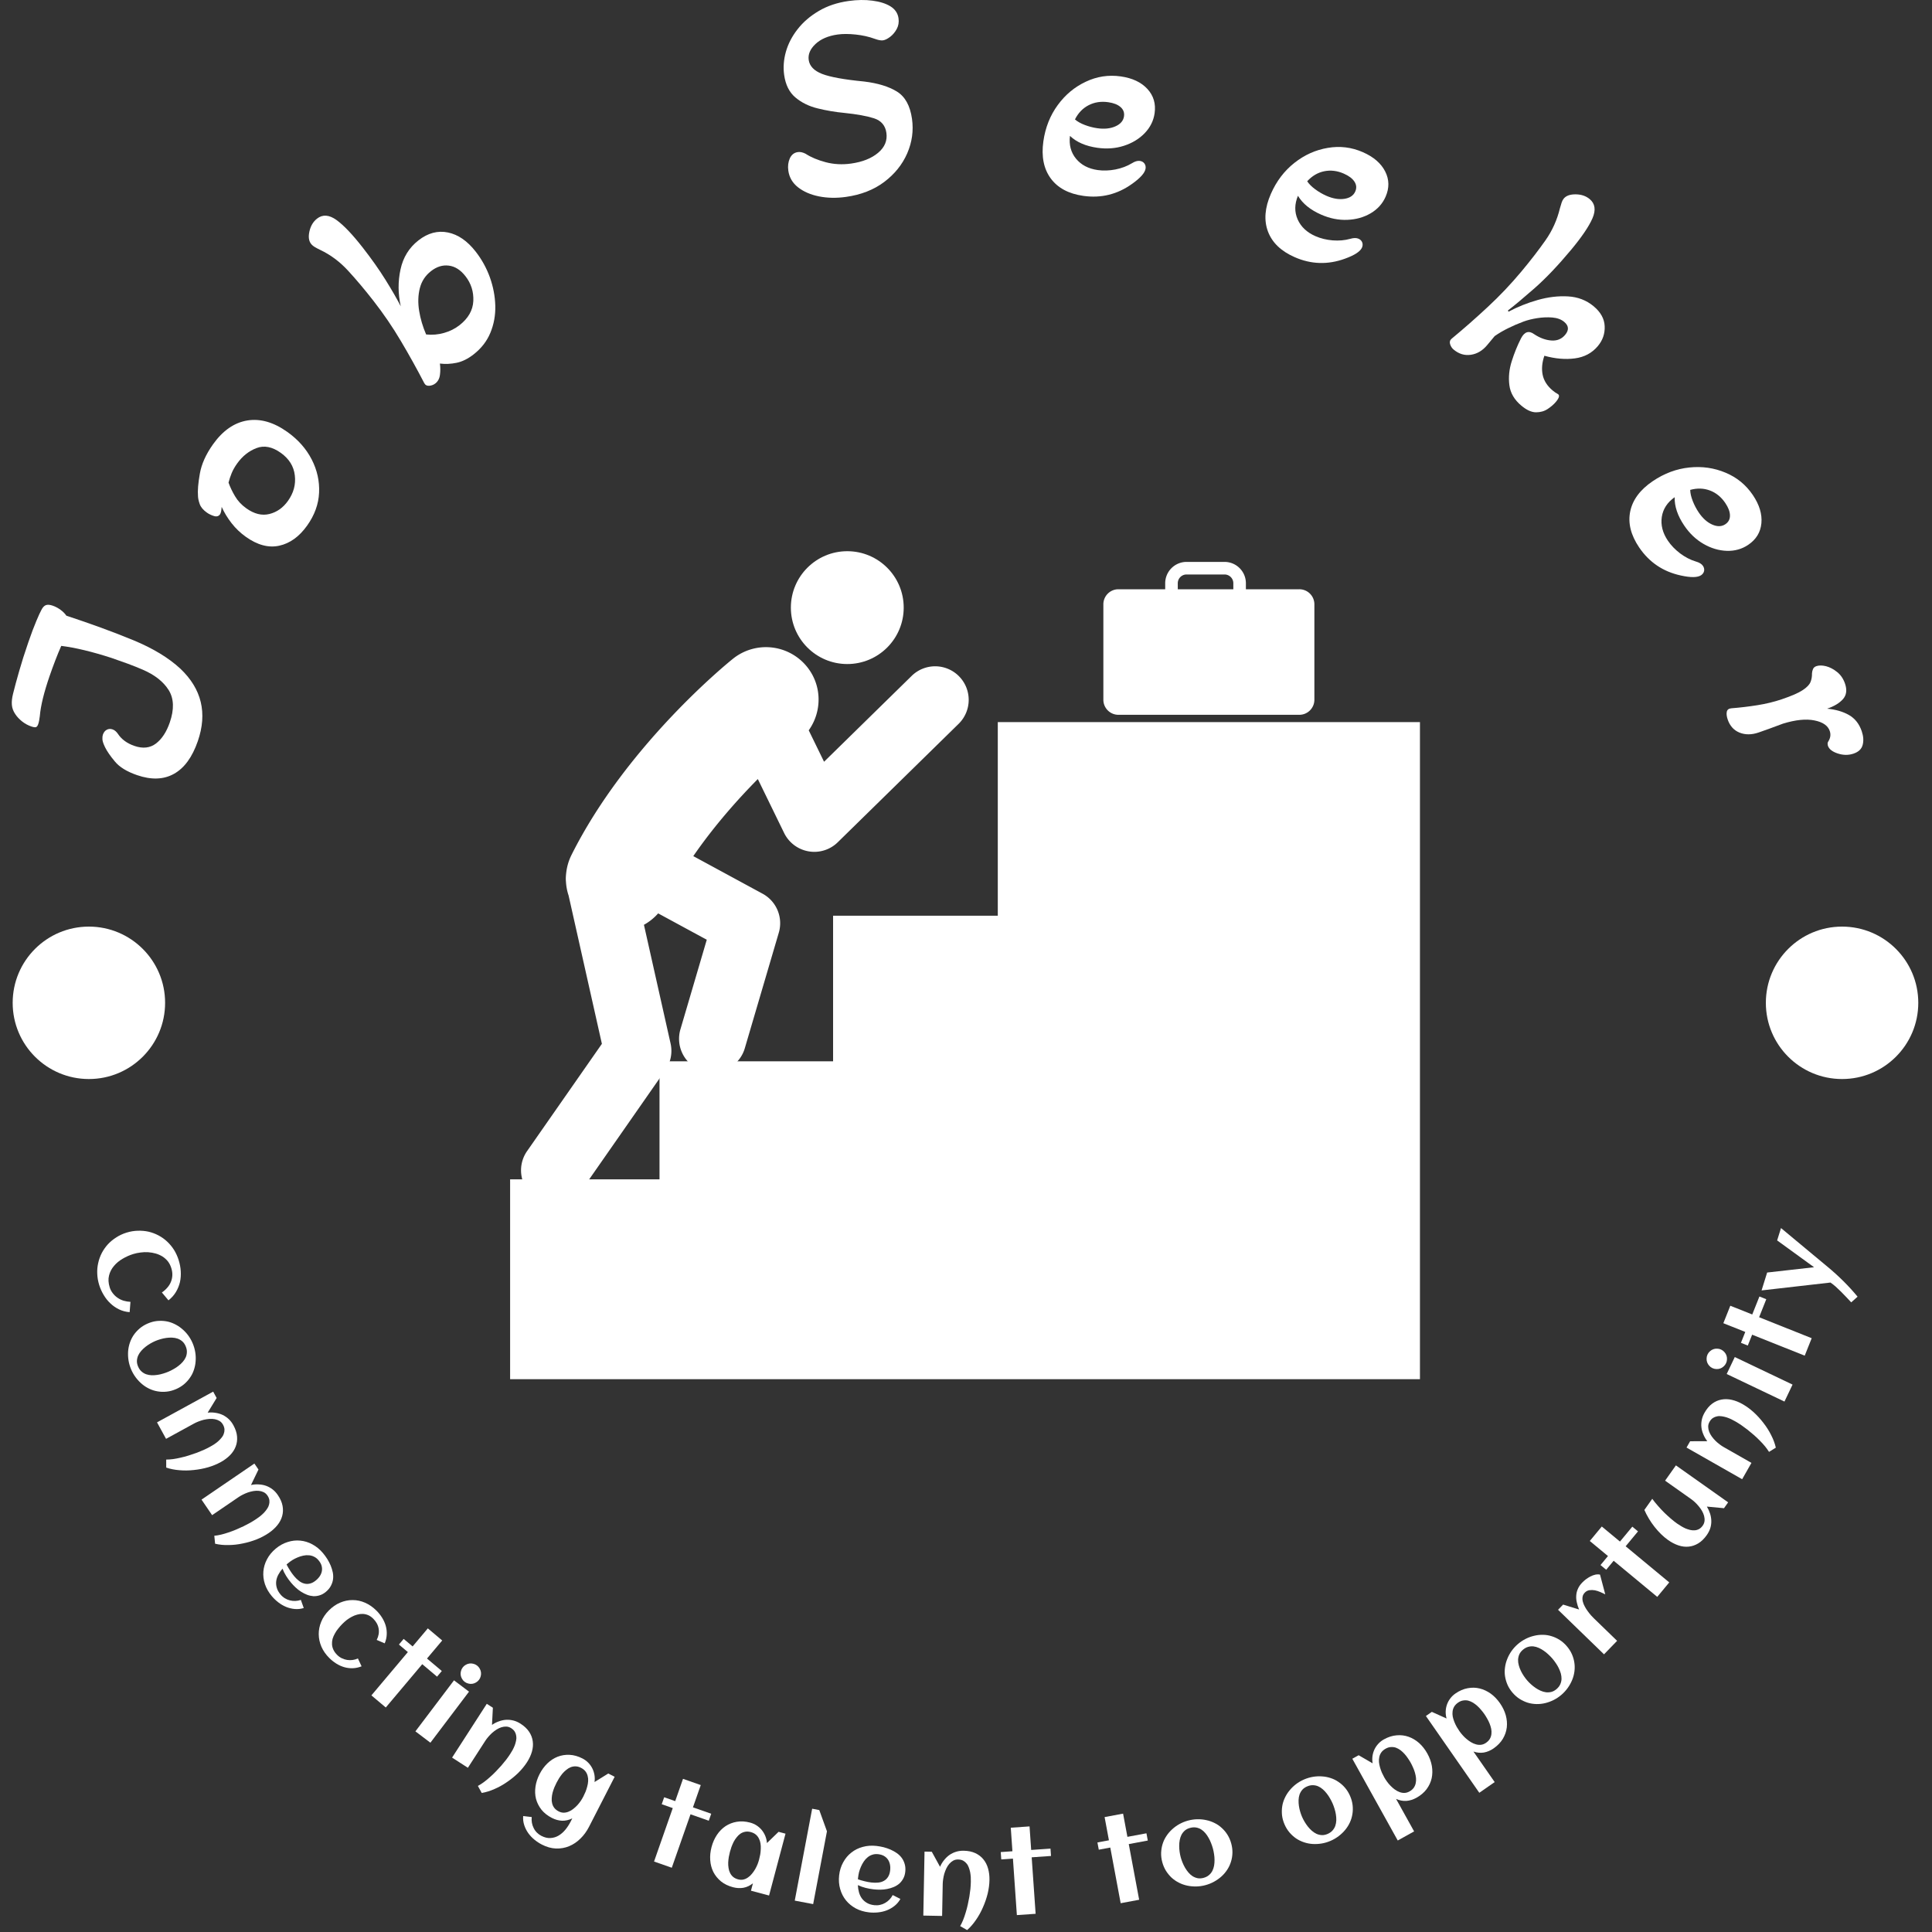 <svg xmlns="http://www.w3.org/2000/svg" version="1.1" xmlns:xlink="http://www.w3.org/1999/xlink" xmlns:svgjs="http://svgjs.dev/svgjs" width="2000" height="2000" viewBox="0 0 2000 2000"><rect x="0" y="0" width="2000" height="2000" fill="#333333" stroke="none"/><g transform="matrix(1,0,0,1,-1,-1)"><svg viewBox="0 0 280 280" data-background-color="#ffffff" preserveAspectRatio="xMidYMid meet" height="2000" width="2000" xmlns="http://www.w3.org/2000/svg" xmlns:xlink="http://www.w3.org/1999/xlink"><g id="tight-bounds" transform="matrix(1,0,0,1,0.14,0.14)"><svg viewBox="0 0 279.72 279.72" height="279.72" width="279.72"><g><svg viewBox="0 0 279.72 279.72" height="279.72" width="279.72"><g><svg viewBox="0 0 279.72 279.72" height="279.72" width="279.72"><g id="textblocktransform"><svg viewBox="0 0 279.72 279.72" height="279.72" width="279.72" id="textblock"><g><svg viewBox="0 0 279.72 279.72" height="279.72" width="279.72"><g transform="matrix(1,0,0,1,73.929,79.835)"><svg viewBox="0 0 131.861 120.051" height="120.051" width="131.861"><g id="icon-0"><svg xmlns="http://www.w3.org/2000/svg" xmlns:xlink="http://www.w3.org/1999/xlink" version="1.1" x="0" y="0" viewBox="9.269 12.559 82.25 74.883" enable-background="new 0 0 100 100" xml:space="preserve" height="120.051" width="131.861" class="icon-jxe-0" data-fill-palette-color="accent" id="jxe-0"><polygon points="73.728,28.041 53.355,28.041 53.355,45.544 38.466,45.544 38.466,58.702 22.775,58.702 22.775,69.374 9.269,69.374   9.269,87.442 91.519,87.442 91.519,28.041 " fill="#ffffff" data-fill-palette-color="accent"></polygon><circle cx="39.75" cy="17.69" r="5.1" fill="#ffffff" data-fill-palette-color="accent"></circle><path d="M49.858 23.905A3.03 3.03 0 0 0 45.57 23.862L37.65 31.623 36.264 28.782C37.468 27.092 37.481 24.753 36.12 23.052A4.767 4.767 0 0 0 29.421 22.308C29.031 22.62 19.808 30.068 14.81 40.064A4.8 4.8 0 0 0 14.344 41.637C14.337 41.675 14.337 41.712 14.33 41.75 14.323 41.82 14.316 41.891 14.313 41.96 14.299 42.132 14.301 42.305 14.318 42.48 14.344 42.903 14.422 43.32 14.557 43.72L17.566 57.123 10.8 66.825A3.035 3.035 0 0 0 13.285 71.593C14.243 71.593 15.185 71.14 15.775 70.295L23.304 59.496A3.03 3.03 0 0 0 23.776 57.098L21.367 46.363A4.8 4.8 0 0 0 22.652 45.33L27.047 47.714 24.682 55.758A3.033 3.033 0 1 0 30.5 57.471L33.559 47.075A3.034 3.034 0 0 0 32.096 43.554L25.828 40.154C27.732 37.393 29.881 34.988 31.662 33.187L34.041 38.065A3.04 3.04 0 0 0 36.768 39.768C37.555 39.768 38.319 39.461 38.889 38.901L49.813 28.197A3.034 3.034 0 0 0 49.858 23.905" fill="#ffffff" data-fill-palette-color="accent"></path><path d="M80.614 16.03H75.784V15.487C75.784 14.423 74.919 13.557 73.854 13.557H70.42A1.933 1.933 0 0 0 68.489 15.487V16.03H64.26C63.508 16.03 62.899 16.64 62.899 17.392V26.017C62.899 26.769 63.508 27.379 64.26 27.379H80.614C81.366 27.379 81.975 26.769 81.975 26.017V17.392A1.36 1.36 0 0 0 80.614 16.03M69.626 15.487C69.626 15.049 69.982 14.694 70.42 14.694H73.855C74.293 14.694 74.648 15.05 74.648 15.487V16.03H69.627z" fill="#ffffff" data-fill-palette-color="accent"></path></svg></g></svg></g><g id="text-0"><path d="M28.669 107.412v0c-0.804 2.328-1.958 3.908-3.462 4.741-1.498 0.835-3.281 0.896-5.348 0.183v0c-1.476-0.509-2.544-1.167-3.206-1.972-0.67-0.801-1.145-1.488-1.424-2.061v0c-0.246-0.505-0.375-0.894-0.386-1.169-0.012-0.275 0.01-0.491 0.064-0.651v0c0.121-0.35 0.311-0.59 0.569-0.721 0.255-0.14 0.532-0.158 0.831-0.055v0c0.184 0.064 0.338 0.156 0.46 0.276 0.124 0.114 0.226 0.231 0.306 0.351v0c0.532 0.81 1.332 1.399 2.4 1.768v0c1.234 0.426 2.282 0.307 3.144-0.355 0.854-0.659 1.517-1.672 1.989-3.04v0c0.657-1.902 0.605-3.464-0.154-4.687-0.766-1.225-2.022-2.214-3.769-2.967v0c-0.625-0.273-1.35-0.562-2.177-0.869-0.822-0.298-1.609-0.577-2.36-0.836v0c-2.831-0.913-5.254-1.494-7.268-1.741v0c-0.288 0.648-0.578 1.356-0.872 2.123-0.296 0.773-0.563 1.507-0.802 2.2v0c-0.832 2.41-1.309 4.36-1.432 5.848v0c-0.056 0.493-0.135 0.886-0.236 1.178v0c-0.075 0.216-0.172 0.354-0.291 0.412-0.128 0.062-0.367 0.033-0.718-0.087v0c-0.483-0.167-0.923-0.408-1.32-0.723-0.403-0.317-0.733-0.67-0.99-1.057v0c-0.297-0.437-0.463-0.886-0.497-1.346-0.04-0.462 0.017-0.998 0.171-1.607v0c0.231-0.938 0.526-2.029 0.884-3.272 0.349-1.239 0.793-2.637 1.331-4.195v0c0.444-1.285 0.83-2.312 1.159-3.081 0.325-0.777 0.572-1.315 0.739-1.613v0c0.18-0.358 0.39-0.584 0.63-0.68 0.248-0.099 0.585-0.076 1.011 0.072v0c0.375 0.13 0.746 0.325 1.11 0.586 0.359 0.259 0.647 0.547 0.866 0.865v0c3.611 1.19 6.84 2.372 9.687 3.547 2.847 1.175 5.123 2.552 6.828 4.13v0c3.094 2.933 3.939 6.435 2.533 10.505z" fill="#ffffff" data-fill-palette-color="primary"></path><path d="M44.502 76.185v0c-1.137 1.594-2.481 2.561-4.03 2.902-1.549 0.341-3.167-0.091-4.854-1.295v0c-0.783-0.559-1.466-1.212-2.049-1.959-0.583-0.747-1.065-1.537-1.446-2.37v0c-0.03 0.54-0.11 0.901-0.238 1.081v0c-0.199 0.279-0.492 0.36-0.879 0.241-0.386-0.119-0.73-0.286-1.032-0.5v0c-0.531-0.379-0.875-0.79-1.03-1.232-0.156-0.442-0.239-0.824-0.249-1.145v0c-0.068-0.784 0.02-1.87 0.266-3.257 0.244-1.396 0.884-2.82 1.92-4.271v0c1.415-1.982 3.069-3.129 4.961-3.441 1.888-0.306 3.826 0.251 5.814 1.67v0c1.544 1.102 2.716 2.426 3.514 3.972 0.793 1.541 1.15 3.148 1.073 4.82-0.074 1.667-0.654 3.261-1.741 4.784zM41.732 72.596v0c0.825-1.156 1.156-2.39 0.995-3.704-0.152-1.316-0.828-2.401-2.027-3.258v0c-1.249-0.891-2.428-1.121-3.538-0.69-1.106 0.426-2.038 1.17-2.796 2.233v0c-0.348 0.487-0.614 0.959-0.799 1.414-0.188 0.461-0.337 0.912-0.446 1.355v0c0.235 0.655 0.55 1.314 0.945 1.977 0.391 0.668 0.935 1.25 1.63 1.746v0c1.15 0.821 2.269 1.095 3.357 0.821 1.079-0.272 1.972-0.903 2.679-1.894z" fill="#ffffff" data-fill-palette-color="primary"></path><path d="M68.642 51.358v0c-0.828 0.646-1.649 1.052-2.466 1.22-0.822 0.172-1.629 0.209-2.422 0.111v0c0.075 0.556 0.078 1.1 0.007 1.633-0.066 0.538-0.291 0.956-0.673 1.254v0c-0.244 0.19-0.533 0.301-0.868 0.332-0.335 0.031-0.578-0.095-0.73-0.378v0c-1.061-2.048-2.188-4.079-3.383-6.091-1.193-2.022-2.531-3.982-4.013-5.881v0c-1.238-1.586-2.452-3.028-3.644-4.325-1.192-1.298-2.533-2.3-4.022-3.006v0c-0.285-0.136-0.546-0.274-0.783-0.413-0.237-0.139-0.426-0.299-0.567-0.48v0c-0.331-0.424-0.407-1.031-0.228-1.818 0.179-0.788 0.547-1.399 1.103-1.835v0c0.806-0.629 1.74-0.564 2.802 0.195 1.052 0.758 2.328 2.097 3.826 4.017v0c1.275 1.634 2.368 3.183 3.281 4.648 0.912 1.464 1.653 2.747 2.221 3.848v0c-0.405-1.809-0.418-3.587-0.039-5.334 0.374-1.751 1.243-3.159 2.606-4.223v0c1.363-1.064 2.786-1.444 4.269-1.141 1.473 0.302 2.812 1.224 4.016 2.768v0c0.89 1.14 1.579 2.39 2.068 3.75 0.484 1.364 0.743 2.736 0.779 4.115 0.032 1.375-0.205 2.674-0.71 3.896-0.5 1.218-1.31 2.264-2.43 3.138zM66.589 47.135v0c1.273-0.993 1.942-2.164 2.008-3.513 0.06-1.344-0.319-2.542-1.138-3.592v0c-0.712-0.912-1.516-1.424-2.414-1.534-0.892-0.115-1.752 0.151-2.579 0.796v0c-0.828 0.646-1.368 1.473-1.622 2.482-0.254 1.009-0.288 2.098-0.101 3.266 0.188 1.159 0.526 2.304 1.014 3.433v0c0.899 0.092 1.767 0.017 2.602-0.225 0.839-0.237 1.583-0.608 2.23-1.113z" fill="#ffffff" data-fill-palette-color="primary"></path><path d="M122.596 28.538v0c-1.379 0.193-2.681 0.167-3.903-0.076-1.216-0.244-2.229-0.684-3.038-1.318-0.801-0.629-1.271-1.436-1.408-2.422v0c-0.09-0.646-0.017-1.238 0.221-1.774 0.245-0.53 0.634-0.833 1.167-0.907v0c0.333-0.047 0.701 0.031 1.103 0.233v0c0.785 0.515 1.767 0.928 2.945 1.24 1.17 0.305 2.389 0.369 3.655 0.192v0c1.653-0.231 2.959-0.75 3.92-1.556 0.961-0.807 1.363-1.77 1.206-2.89v0c-0.149-1.066-0.747-1.771-1.793-2.113-1.052-0.335-2.478-0.595-4.277-0.779v0c-1.336-0.126-2.633-0.345-3.893-0.658-1.259-0.306-2.335-0.836-3.228-1.587-0.885-0.746-1.428-1.835-1.628-3.268v0c-0.153-1.093-0.068-2.212 0.254-3.358 0.328-1.153 0.893-2.241 1.694-3.263 0.801-1.029 1.822-1.909 3.066-2.64 1.242-0.737 2.69-1.222 4.342-1.452v0c1.239-0.173 2.389-0.188 3.449-0.044 1.065 0.137 1.936 0.412 2.612 0.828 0.67 0.423 1.057 1 1.159 1.733v0c0.078 0.56-0.007 1.071-0.254 1.534-0.248 0.463-0.565 0.843-0.952 1.141-0.393 0.299-0.743 0.471-1.049 0.514v0c-0.28 0.039-0.677-0.034-1.192-0.221v0c-0.845-0.31-1.767-0.517-2.767-0.622-1-0.105-1.866-0.106-2.6-0.004v0c-1.373 0.192-2.447 0.651-3.221 1.378-0.768 0.726-1.096 1.495-0.982 2.307v0c0.125 0.893 0.769 1.567 1.933 2.023 1.164 0.456 3.196 0.824 6.096 1.105v0c1.983 0.239 3.569 0.724 4.758 1.455 1.19 0.737 1.918 2.059 2.185 3.965v0c0.239 1.713 0.007 3.379-0.698 4.999-0.705 1.614-1.814 2.991-3.325 4.133-1.518 1.143-3.37 1.867-5.557 2.172z" fill="#ffffff" data-fill-palette-color="primary"></path><path d="M157.004 28.387v0c-2.132-0.302-3.708-1.147-4.727-2.535-1.019-1.395-1.373-3.185-1.064-5.37v0c0.282-1.992 0.976-3.742 2.08-5.251 1.096-1.503 2.453-2.632 4.068-3.388 1.61-0.764 3.298-1.021 5.063-0.771v0c1.685 0.239 2.975 0.846 3.87 1.823 0.889 0.969 1.236 2.139 1.042 3.511v0c-0.155 1.093-0.635 2.057-1.44 2.895-0.804 0.831-1.808 1.439-3.011 1.826-1.197 0.388-2.481 0.484-3.854 0.29v0c-1.685-0.239-3.007-0.814-3.965-1.724v0c-0.157 1.296 0.136 2.398 0.877 3.304 0.748 0.908 1.795 1.457 3.141 1.648v0c0.813 0.115 1.67 0.087 2.57-0.084 0.895-0.179 1.688-0.478 2.38-0.896v0c0.44-0.277 0.827-0.392 1.16-0.345v0c0.286 0.041 0.507 0.164 0.661 0.369 0.153 0.212 0.21 0.458 0.171 0.738v0c-0.087 0.613-0.735 1.35-1.945 2.211v0c-2.134 1.532-4.493 2.115-7.077 1.749zM159.045 18.585v0c1.006 0.143 1.875 0.052 2.608-0.273 0.74-0.33 1.155-0.815 1.246-1.454v0c0.076-0.54-0.091-0.988-0.503-1.345-0.405-0.356-1-0.59-1.786-0.702v0c-1.039-0.147-1.984-0.003-2.834 0.434-0.85 0.437-1.512 1.124-1.985 2.063v0c0.357 0.309 0.832 0.577 1.426 0.804 0.6 0.228 1.209 0.385 1.828 0.473z" fill="#ffffff" data-fill-palette-color="primary"></path><path d="M187.632 37.268v0c-1.972-0.865-3.261-2.104-3.869-3.715-0.605-1.618-0.465-3.437 0.422-5.458v0c0.808-1.842 1.948-3.341 3.417-4.496 1.461-1.152 3.071-1.874 4.831-2.167 1.756-0.302 3.451-0.095 5.084 0.622v0c1.559 0.684 2.637 1.617 3.236 2.798 0.595 1.172 0.614 2.393 0.057 3.662v0c-0.443 1.01-1.166 1.81-2.167 2.4-0.998 0.583-2.129 0.899-3.391 0.947-1.257 0.051-2.52-0.202-3.789-0.759v0c-1.559-0.684-2.677-1.594-3.355-2.729v0c-0.5 1.206-0.515 2.346-0.045 3.419 0.476 1.076 1.336 1.887 2.58 2.433v0c0.752 0.33 1.584 0.534 2.498 0.612 0.91 0.069 1.755-0.005 2.533-0.222v0c0.499-0.149 0.902-0.155 1.211-0.02v0c0.265 0.116 0.444 0.294 0.537 0.533 0.091 0.246 0.079 0.498-0.034 0.757v0c-0.249 0.567-1.072 1.102-2.469 1.606v0c-2.468 0.901-4.897 0.827-7.287-0.223zM192.239 28.379v0c0.93 0.408 1.792 0.555 2.584 0.439 0.801-0.119 1.332-0.474 1.592-1.065v0c0.219-0.499 0.179-0.976-0.121-1.431-0.294-0.452-0.804-0.838-1.532-1.157v0c-0.961-0.422-1.91-0.537-2.846-0.345-0.936 0.192-1.759 0.676-2.467 1.452v0c0.261 0.394 0.646 0.78 1.156 1.158 0.516 0.381 1.061 0.697 1.634 0.949z" fill="#ffffff" data-fill-palette-color="primary"></path><path d="M210.67 50.664v0c-0.238-0.198-0.407-0.457-0.508-0.777-0.101-0.32-0.029-0.585 0.215-0.794v0c1.777-1.471 3.527-3.008 5.248-4.612 1.731-1.605 3.359-3.323 4.885-5.153v0c1.339-1.608 2.5-3.111 3.48-4.509 0.981-1.398 1.677-2.943 2.087-4.633v0c0.09-0.328 0.174-0.608 0.253-0.84 0.075-0.227 0.177-0.417 0.306-0.572v0c0.345-0.414 0.921-0.616 1.729-0.609 0.808 0.008 1.484 0.238 2.026 0.69v0c0.786 0.655 0.92 1.581 0.404 2.78-0.518 1.189-1.556 2.719-3.115 4.59v0c-1.869 2.243-3.629 4.092-5.278 5.546-1.65 1.445-2.936 2.52-3.856 3.225v0l0.074 0.18c1.326-0.708 2.739-1.274 4.238-1.698 1.504-0.428 2.967-0.602 4.388-0.521 1.431 0.08 2.668 0.555 3.713 1.425v0c1.024 0.853 1.558 1.815 1.603 2.886 0.05 1.075-0.278 2.037-0.985 2.884v0c-0.836 1.003-1.94 1.598-3.313 1.785-1.373 0.187-2.854 0.061-4.441-0.377v0c-0.337 0.972-0.421 1.887-0.252 2.746 0.174 0.863 0.662 1.629 1.463 2.296v0c0.264 0.22 0.501 0.382 0.711 0.487v0c0.335 0.165 0.249 0.553-0.26 1.163v0c-0.289 0.346-0.68 0.685-1.176 1.017-0.491 0.327-1.059 0.488-1.704 0.485-0.645-0.003-1.348-0.322-2.108-0.955v0c-1.024-0.853-1.606-1.846-1.747-2.979-0.147-1.138-0.032-2.295 0.343-3.471 0.375-1.185 0.826-2.294 1.353-3.327v0c0.501-0.949 1.131-1.147 1.888-0.594v0c0.829 0.55 1.659 0.857 2.491 0.92 0.832 0.063 1.502-0.211 2.011-0.821v0c0.577-0.693 0.53-1.319-0.143-1.879v0c-0.434-0.362-1.008-0.572-1.72-0.632-0.707-0.055-1.433-0.025-2.177 0.091-0.744 0.116-1.408 0.281-1.99 0.496v0c-0.799 0.297-1.544 0.618-2.234 0.963-0.695 0.34-1.346 0.722-1.953 1.145v0l-1.085 1.303c-0.672 0.806-1.461 1.275-2.366 1.405-0.9 0.134-1.733-0.117-2.498-0.755z" fill="#ffffff" data-fill-palette-color="primary"></path><path d="M237.551 79.326v0c-1.205-1.784-1.634-3.52-1.288-5.207 0.352-1.691 1.442-3.154 3.271-4.389v0c1.667-1.126 3.431-1.785 5.29-1.977 1.85-0.194 3.597 0.055 5.242 0.747 1.646 0.683 2.968 1.763 3.966 3.24v0c0.953 1.411 1.367 2.775 1.242 4.093-0.123 1.309-0.759 2.351-1.907 3.127v0c-0.914 0.618-1.952 0.908-3.113 0.873-1.155-0.04-2.28-0.376-3.374-1.01-1.09-0.628-2.023-1.516-2.798-2.665v0c-0.953-1.411-1.412-2.777-1.379-4.098v0c-1.067 0.753-1.688 1.708-1.864 2.866-0.172 1.164 0.122 2.309 0.882 3.435v0c0.459 0.68 1.055 1.297 1.786 1.851 0.733 0.544 1.486 0.933 2.26 1.165v0c0.501 0.141 0.846 0.35 1.034 0.629v0c0.162 0.24 0.218 0.486 0.17 0.738-0.054 0.256-0.199 0.463-0.433 0.621v0c-0.513 0.346-1.495 0.36-2.945 0.04v0c-2.567-0.556-4.582-1.915-6.042-4.079zM246.193 74.27v0c0.569 0.842 1.219 1.426 1.95 1.752 0.741 0.328 1.379 0.311 1.914-0.051v0c0.452-0.305 0.672-0.73 0.662-1.275-0.007-0.539-0.233-1.138-0.677-1.796v0c-0.587-0.87-1.328-1.474-2.222-1.812-0.894-0.338-1.848-0.368-2.862-0.089v0c0.01 0.472 0.13 1.004 0.36 1.596 0.233 0.598 0.525 1.156 0.875 1.675z" fill="#ffffff" data-fill-palette-color="primary"></path><path d="M250.388 104.269v0c-0.147-0.433-0.19-0.802-0.13-1.107 0.06-0.305 0.279-0.475 0.658-0.511v0c1.253-0.098 2.509-0.247 3.77-0.447 1.267-0.202 2.452-0.49 3.554-0.864v0c1.421-0.482 2.429-0.923 3.025-1.324 0.598-0.395 0.974-0.785 1.127-1.171 0.156-0.38 0.228-0.805 0.217-1.278v0c0.018-0.219 0.069-0.425 0.153-0.616 0.084-0.192 0.247-0.329 0.49-0.411v0c0.376-0.127 0.843-0.122 1.401 0.015 0.554 0.146 1.091 0.43 1.61 0.85 0.519 0.421 0.898 0.982 1.135 1.683v0c0.309 0.911 0.21 1.655-0.298 2.232-0.508 0.577-1.274 1.04-2.301 1.388v0c1.239 0.113 2.295 0.419 3.168 0.918 0.873 0.5 1.491 1.285 1.854 2.356v0c0.246 0.726 0.289 1.387 0.128 1.981-0.154 0.592-0.595 1.012-1.322 1.258v0c-0.726 0.246-1.485 0.241-2.275-0.017-0.791-0.258-1.268-0.629-1.433-1.113v0c-0.026-0.076-0.041-0.174-0.046-0.293-0.011-0.117 0.023-0.235 0.104-0.355v0c0.31-0.489 0.379-0.988 0.206-1.498v0c-0.266-0.784-1.008-1.296-2.226-1.537-1.22-0.247-2.738-0.091-4.552 0.467v0c-0.667 0.254-1.345 0.506-2.036 0.754-0.697 0.25-1.204 0.43-1.523 0.538v0c-0.994 0.337-1.906 0.341-2.735 0.011-0.832-0.336-1.406-0.973-1.723-1.909z" fill="#ffffff" data-fill-palette-color="primary"></path><path d="M1.837 145.336c0-6.1 4.945-11.046 11.045-11.046 6.1 0 11.046 4.945 11.046 11.046 0 6.1-4.945 11.046-11.046 11.045-6.1 0-11.046-4.945-11.045-11.045z" fill="#ffffff" data-fill-palette-color="primary"></path><path d="M255.921 145.336c0-6.1 4.945-11.046 11.045-11.046 6.1 0 11.046 4.945 11.046 11.046 0 6.1-4.945 11.046-11.046 11.045-6.1 0-11.046-4.945-11.045-11.045z" fill="#ffffff" data-fill-palette-color="primary"></path></g><g id="text-1"><path d="M24.417 188.455v0l-0.956-1.14c0.302-0.206 0.565-0.439 0.787-0.699 0.225-0.253 0.396-0.528 0.515-0.825 0.125-0.3 0.196-0.617 0.212-0.954 0.016-0.336-0.032-0.684-0.144-1.043v0c-0.12-0.386-0.29-0.72-0.512-1.004-0.226-0.275-0.488-0.507-0.787-0.696-0.296-0.183-0.622-0.325-0.977-0.426-0.347-0.097-0.704-0.158-1.072-0.186-0.374-0.025-0.747-0.011-1.118 0.041-0.373 0.045-0.727 0.12-1.061 0.223v0c-0.54 0.167-1.056 0.398-1.55 0.692-0.489 0.286-0.903 0.632-1.242 1.04-0.347 0.403-0.584 0.865-0.712 1.383-0.128 0.519-0.096 1.087 0.095 1.704v0c0.102 0.328 0.255 0.618 0.461 0.872 0.201 0.262 0.435 0.482 0.701 0.659 0.26 0.18 0.55 0.319 0.869 0.417 0.317 0.092 0.644 0.145 0.98 0.161v0l-0.118 1.495c-0.548-0.041-1.058-0.175-1.53-0.402-0.472-0.227-0.894-0.519-1.265-0.876-0.378-0.355-0.701-0.762-0.97-1.221-0.276-0.457-0.491-0.936-0.647-1.437v0c-0.167-0.54-0.261-1.081-0.282-1.624-0.025-0.535 0.021-1.056 0.138-1.565 0.111-0.506 0.285-0.99 0.523-1.451 0.239-0.455 0.532-0.873 0.878-1.255 0.348-0.376 0.752-0.709 1.212-1 0.451-0.295 0.95-0.527 1.496-0.696v0c0.54-0.167 1.082-0.258 1.627-0.272 0.537-0.019 1.058 0.028 1.565 0.138 0.502 0.119 0.98 0.298 1.435 0.538 0.463 0.244 0.883 0.543 1.261 0.898 0.378 0.355 0.711 0.759 0.999 1.212 0.284 0.461 0.51 0.962 0.677 1.501v0c0.163 0.527 0.261 1.057 0.292 1.59 0.033 0.539-0.005 1.062-0.116 1.568-0.119 0.502-0.315 0.982-0.589 1.44-0.269 0.45-0.628 0.85-1.075 1.2z" fill="#ffffff" data-fill-palette-color="secondary"></path><path d="M25.499 201.326v0c-0.445 0.191-0.888 0.31-1.328 0.359-0.44 0.049-0.869 0.039-1.287-0.031-0.415-0.064-0.819-0.187-1.212-0.37-0.393-0.183-0.755-0.413-1.085-0.689-0.33-0.276-0.631-0.594-0.902-0.953-0.271-0.36-0.497-0.75-0.676-1.17v0c-0.18-0.421-0.307-0.853-0.38-1.298-0.07-0.438-0.091-0.872-0.063-1.301 0.029-0.429 0.112-0.849 0.251-1.261 0.139-0.411 0.327-0.791 0.565-1.142 0.24-0.344 0.532-0.663 0.876-0.956 0.339-0.284 0.729-0.52 1.167-0.708v0c0.439-0.188 0.879-0.307 1.319-0.356 0.443-0.043 0.872-0.033 1.287 0.031 0.424 0.067 0.829 0.194 1.216 0.38 0.393 0.183 0.755 0.413 1.085 0.688 0.336 0.273 0.639 0.587 0.908 0.94 0.271 0.36 0.497 0.75 0.676 1.171v0c0.18 0.421 0.307 0.853 0.38 1.297 0.073 0.444 0.092 0.883 0.057 1.315-0.029 0.429-0.112 0.849-0.251 1.26-0.133 0.408-0.322 0.786-0.569 1.133-0.238 0.351-0.526 0.668-0.866 0.952-0.339 0.284-0.729 0.52-1.168 0.709zM24.415 198.793v0c0.235-0.101 0.479-0.223 0.732-0.368 0.249-0.136 0.486-0.292 0.711-0.469 0.227-0.17 0.434-0.362 0.621-0.574 0.187-0.212 0.333-0.435 0.438-0.67 0.104-0.235 0.16-0.489 0.168-0.763 0.01-0.268-0.05-0.553-0.18-0.856v0c-0.122-0.285-0.283-0.516-0.484-0.694-0.207-0.175-0.435-0.308-0.686-0.398-0.248-0.084-0.514-0.131-0.796-0.142-0.283-0.011-0.565 0.004-0.848 0.045-0.283 0.04-0.561 0.101-0.834 0.181-0.273 0.08-0.521 0.168-0.744 0.263v0c-0.229 0.098-0.467 0.218-0.713 0.36-0.24 0.139-0.476 0.299-0.706 0.478-0.225 0.177-0.43 0.371-0.618 0.583-0.187 0.212-0.336 0.437-0.447 0.674-0.108 0.244-0.17 0.501-0.186 0.771-0.01 0.268 0.046 0.544 0.168 0.829v0c0.127 0.297 0.291 0.534 0.491 0.712 0.203 0.184 0.43 0.321 0.681 0.411 0.248 0.084 0.511 0.133 0.787 0.146 0.274 0.007 0.555-0.011 0.844-0.054 0.283-0.04 0.559-0.104 0.83-0.19 0.279-0.083 0.536-0.175 0.771-0.275z" fill="#ffffff" data-fill-palette-color="secondary"></path><path d="M31.978 211.907v0c-0.549 0.3-1.157 0.549-1.824 0.745-0.67 0.191-1.358 0.322-2.063 0.393-0.708 0.081-1.404 0.09-2.09 0.028-0.689-0.053-1.326-0.179-1.911-0.38v0l-0.003-1.161c0.307 0.001 0.636-0.022 0.987-0.068 0.356-0.049 0.721-0.119 1.094-0.208 0.376-0.083 0.758-0.185 1.145-0.305 0.387-0.12 0.766-0.247 1.137-0.381 0.368-0.14 0.72-0.283 1.055-0.428 0.338-0.154 0.645-0.307 0.922-0.459v0c0.183-0.1 0.374-0.213 0.575-0.337 0.197-0.131 0.39-0.275 0.58-0.433 0.181-0.16 0.347-0.332 0.5-0.515 0.156-0.177 0.269-0.37 0.34-0.578 0.08-0.205 0.117-0.417 0.112-0.636-0.008-0.226-0.079-0.459-0.211-0.701v0c-0.129-0.236-0.297-0.417-0.504-0.542-0.206-0.125-0.434-0.211-0.682-0.259-0.249-0.048-0.51-0.062-0.783-0.043-0.279 0.022-0.552 0.064-0.818 0.125-0.262 0.067-0.517 0.149-0.763 0.246-0.24 0.093-0.449 0.188-0.626 0.285v0l-4.081 2.234-1.309-2.39 8.136-4.454 0.504 0.921-1.299 2.126c0.39-0.045 0.766-0.036 1.131 0.025 0.366 0.053 0.709 0.153 1.027 0.301 0.322 0.154 0.615 0.353 0.881 0.599 0.265 0.246 0.495 0.546 0.688 0.901v0c0.31 0.567 0.487 1.107 0.53 1.62 0.046 0.519-0.02 1.008-0.198 1.466-0.173 0.455-0.446 0.873-0.821 1.254-0.374 0.381-0.827 0.717-1.358 1.009z" fill="#ffffff" data-fill-palette-color="secondary"></path><path d="M38.948 222.175v0c-0.517 0.353-1.098 0.66-1.742 0.92-0.649 0.255-1.32 0.453-2.015 0.593-0.696 0.149-1.389 0.227-2.077 0.233-0.69 0.015-1.337-0.049-1.939-0.192v0l-0.117-1.154c0.306-0.029 0.631-0.084 0.975-0.165 0.35-0.084 0.706-0.189 1.069-0.314 0.366-0.12 0.736-0.258 1.11-0.415 0.373-0.157 0.738-0.321 1.095-0.491 0.353-0.176 0.689-0.352 1.007-0.529 0.321-0.186 0.612-0.369 0.873-0.547v0c0.172-0.118 0.352-0.248 0.539-0.392 0.183-0.149 0.361-0.312 0.535-0.488 0.164-0.177 0.313-0.365 0.447-0.562 0.138-0.192 0.232-0.394 0.282-0.607 0.059-0.212 0.076-0.426 0.049-0.645-0.03-0.224-0.123-0.449-0.279-0.677v0c-0.152-0.222-0.336-0.385-0.554-0.489-0.218-0.104-0.453-0.168-0.705-0.191-0.252-0.023-0.513-0.012-0.784 0.033-0.276 0.05-0.543 0.118-0.801 0.205-0.255 0.092-0.5 0.199-0.735 0.319-0.23 0.116-0.429 0.231-0.595 0.345v0l-3.843 2.623-1.537-2.25 7.661-5.229 0.592 0.866-1.084 2.243c0.384-0.083 0.759-0.111 1.127-0.085 0.37 0.016 0.72 0.083 1.052 0.199 0.335 0.121 0.647 0.291 0.935 0.51 0.288 0.219 0.546 0.495 0.773 0.829v0c0.364 0.533 0.593 1.054 0.686 1.56 0.097 0.512 0.079 1.005-0.053 1.478-0.127 0.47-0.359 0.913-0.694 1.329-0.335 0.416-0.753 0.795-1.253 1.137z" fill="#ffffff" data-fill-palette-color="secondary"></path><path d="M41.534 226.744v0c0.155 0.3 0.323 0.59 0.503 0.869 0.18 0.288 0.378 0.561 0.594 0.819v0c0.225 0.268 0.46 0.497 0.706 0.686 0.246 0.189 0.502 0.317 0.769 0.383 0.261 0.071 0.533 0.071 0.816 0 0.288-0.065 0.581-0.223 0.88-0.473v0c0.242-0.203 0.436-0.422 0.582-0.658 0.145-0.236 0.236-0.478 0.272-0.728 0.036-0.25 0.016-0.505-0.061-0.765-0.078-0.251-0.223-0.502-0.435-0.755v0c-0.194-0.232-0.413-0.404-0.656-0.517-0.242-0.122-0.497-0.19-0.763-0.203-0.265-0.024-0.535-0.004-0.808 0.057-0.282 0.061-0.553 0.147-0.811 0.258-0.268 0.11-0.52 0.238-0.757 0.384-0.238 0.156-0.45 0.311-0.636 0.467v0c-0.036 0.03-0.07 0.058-0.101 0.084-0.031 0.026-0.062 0.057-0.094 0.092zM47.238 230.695v0c-0.294 0.246-0.596 0.415-0.905 0.508-0.305 0.097-0.612 0.139-0.921 0.126-0.308-0.023-0.611-0.09-0.906-0.202-0.3-0.117-0.59-0.265-0.871-0.443-0.28-0.178-0.542-0.38-0.784-0.607-0.247-0.232-0.472-0.469-0.675-0.711v0c-0.259-0.31-0.493-0.631-0.703-0.965-0.209-0.334-0.386-0.686-0.529-1.057v0c-0.239 0.27-0.438 0.556-0.599 0.857-0.166 0.305-0.27 0.616-0.312 0.932-0.042 0.316-0.016 0.641 0.078 0.974 0.09 0.328 0.274 0.657 0.551 0.987v0c0.181 0.217 0.388 0.395 0.619 0.535 0.236 0.145 0.48 0.248 0.732 0.309 0.257 0.066 0.522 0.094 0.795 0.084 0.264-0.01 0.528-0.061 0.794-0.151v0l0.419 1.176c-0.432 0.134-0.866 0.181-1.302 0.142-0.436-0.039-0.854-0.14-1.256-0.304-0.405-0.17-0.784-0.392-1.137-0.667-0.353-0.275-0.666-0.575-0.938-0.9v0c-0.458-0.547-0.789-1.125-0.993-1.735-0.199-0.615-0.274-1.223-0.225-1.826 0.049-0.612 0.223-1.201 0.522-1.766 0.299-0.575 0.72-1.09 1.261-1.544v0c0.542-0.454 1.119-0.775 1.734-0.964 0.615-0.199 1.225-0.266 1.83-0.203 0.607 0.054 1.192 0.235 1.758 0.543 0.57 0.304 1.084 0.729 1.542 1.275v0c0.216 0.258 0.423 0.541 0.619 0.85 0.188 0.308 0.351 0.623 0.49 0.946 0.133 0.327 0.235 0.658 0.306 0.995 0.065 0.34 0.077 0.673 0.033 0.999-0.043 0.326-0.148 0.641-0.313 0.946-0.161 0.311-0.399 0.598-0.714 0.861z" fill="#ffffff" data-fill-palette-color="secondary"></path><path d="M55.755 238.165v0l-1.158-0.495c0.279-0.548 0.372-1.091 0.28-1.629-0.087-0.533-0.348-1.015-0.783-1.446v0c-0.239-0.237-0.484-0.41-0.737-0.518-0.262-0.109-0.526-0.167-0.792-0.176-0.266-0.009-0.533 0.026-0.799 0.103-0.271 0.072-0.53 0.175-0.777 0.309-0.256 0.134-0.501 0.29-0.734 0.466-0.233 0.186-0.444 0.375-0.633 0.566v0c-0.209 0.21-0.408 0.434-0.597 0.673-0.19 0.229-0.353 0.47-0.49 0.723-0.142 0.248-0.253 0.503-0.333 0.764-0.07 0.262-0.098 0.524-0.083 0.786 0.01 0.266 0.076 0.53 0.195 0.791 0.12 0.261 0.306 0.518 0.559 0.769v0c0.2 0.199 0.422 0.358 0.666 0.476 0.243 0.118 0.495 0.198 0.757 0.24 0.262 0.042 0.528 0.046 0.799 0.012 0.262-0.034 0.521-0.109 0.777-0.224v0l0.532 1.14c-0.423 0.168-0.846 0.26-1.269 0.275-0.423 0.016-0.837-0.035-1.242-0.152-0.405-0.118-0.791-0.292-1.158-0.525-0.367-0.232-0.703-0.5-1.009-0.803v0c-0.501-0.498-0.881-1.041-1.14-1.63-0.254-0.594-0.385-1.198-0.392-1.812-0.007-0.614 0.113-1.216 0.358-1.806 0.241-0.596 0.61-1.144 1.108-1.645v0c0.503-0.506 1.048-0.884 1.638-1.134 0.589-0.249 1.191-0.373 1.804-0.37 0.609-0.002 1.209 0.124 1.8 0.38 0.596 0.26 1.146 0.641 1.652 1.143v0c0.315 0.313 0.59 0.657 0.824 1.032 0.234 0.375 0.409 0.762 0.525 1.162 0.116 0.409 0.165 0.827 0.147 1.255-0.013 0.433-0.111 0.866-0.295 1.3z" fill="#ffffff" data-fill-palette-color="secondary"></path><path d="M61.195 241.186l-5.284 6.277-2.085-1.755 5.285-6.277-1.297-1.092 0.689-0.818 1.297 1.092 2.204-2.617 2.084 1.755-2.204 2.617 2.147 1.807-0.689 0.818z" fill="#ffffff" data-fill-palette-color="secondary"></path><path d="M69.426 243.446v0c-0.126 0.166-0.276 0.298-0.449 0.394-0.169 0.1-0.347 0.163-0.536 0.19-0.189 0.026-0.378 0.014-0.567-0.037-0.194-0.045-0.371-0.129-0.532-0.25v0c-0.166-0.126-0.295-0.274-0.386-0.444-0.1-0.169-0.163-0.347-0.189-0.536-0.026-0.189-0.014-0.378 0.036-0.567 0.045-0.194 0.131-0.374 0.257-0.54v0c0.122-0.161 0.268-0.287 0.437-0.377 0.169-0.1 0.347-0.163 0.536-0.19 0.189-0.026 0.378-0.014 0.567 0.037 0.188 0.041 0.366 0.125 0.532 0.25v0c0.161 0.122 0.29 0.27 0.386 0.444 0.1 0.169 0.163 0.347 0.189 0.535 0.026 0.189 0.014 0.378-0.036 0.567-0.041 0.188-0.123 0.363-0.245 0.524zM67.972 245.168l-5.595 7.398-2.173-1.644 5.595-7.397z" fill="#ffffff" data-fill-palette-color="secondary"></path><path d="M76.376 255.397v0c-0.339 0.526-0.755 1.034-1.248 1.525-0.498 0.487-1.041 0.93-1.627 1.329-0.584 0.408-1.192 0.748-1.824 1.021-0.63 0.282-1.251 0.474-1.861 0.577v0l-0.556-1.019c0.27-0.146 0.549-0.323 0.835-0.531 0.29-0.213 0.577-0.448 0.863-0.704 0.291-0.253 0.578-0.524 0.861-0.814 0.283-0.29 0.556-0.582 0.819-0.877 0.257-0.299 0.498-0.592 0.723-0.879 0.223-0.296 0.421-0.577 0.592-0.843v0c0.113-0.175 0.228-0.365 0.344-0.57 0.111-0.209 0.212-0.428 0.304-0.657 0.082-0.227 0.147-0.458 0.194-0.692 0.053-0.23 0.06-0.453 0.024-0.669-0.028-0.218-0.096-0.422-0.206-0.613-0.115-0.194-0.288-0.366-0.52-0.516v0c-0.226-0.146-0.46-0.225-0.7-0.236-0.241-0.011-0.482 0.021-0.724 0.098-0.241 0.076-0.478 0.188-0.709 0.335-0.235 0.153-0.454 0.319-0.658 0.5-0.199 0.184-0.384 0.377-0.555 0.579-0.167 0.197-0.305 0.38-0.414 0.55v0l-2.523 3.909-2.289-1.477 5.029-7.794 0.882 0.569-0.128 2.488c0.321-0.225 0.657-0.397 1.005-0.516 0.347-0.128 0.696-0.204 1.047-0.225 0.356-0.018 0.709 0.017 1.06 0.107 0.35 0.09 0.695 0.244 1.034 0.463v0c0.543 0.35 0.955 0.741 1.238 1.171 0.288 0.434 0.463 0.895 0.525 1.384 0.065 0.482 0.024 0.98-0.124 1.494-0.147 0.514-0.385 1.025-0.713 1.534z" fill="#ffffff" data-fill-palette-color="secondary"></path><path d="M89.082 257.504l-3.72 7.257c-0.338 0.659-0.754 1.228-1.249 1.707-0.489 0.483-1.032 0.847-1.627 1.094-0.595 0.247-1.231 0.359-1.909 0.338-0.668-0.025-1.349-0.215-2.043-0.571v0c-0.377-0.193-0.739-0.432-1.085-0.715-0.346-0.283-0.647-0.604-0.902-0.962-0.249-0.355-0.441-0.74-0.576-1.157-0.134-0.417-0.184-0.85-0.149-1.301v0l1.24 0.148c-0.03 0.28-0.022 0.552 0.023 0.817 0.048 0.274 0.133 0.529 0.254 0.765 0.112 0.239 0.265 0.457 0.459 0.655 0.188 0.194 0.407 0.356 0.658 0.485v0c0.479 0.246 0.928 0.351 1.347 0.316 0.422-0.026 0.812-0.147 1.172-0.363 0.351-0.213 0.675-0.497 0.97-0.852 0.286-0.352 0.535-0.735 0.748-1.148v0l0.248-0.485c-0.487 0.242-0.98 0.356-1.479 0.341-0.496-0.02-0.987-0.154-1.472-0.403v0c-0.629-0.322-1.135-0.722-1.518-1.197-0.374-0.479-0.637-0.999-0.788-1.561-0.142-0.564-0.167-1.156-0.077-1.775 0.087-0.613 0.286-1.222 0.596-1.826v0c0.307-0.599 0.685-1.116 1.135-1.551 0.447-0.429 0.94-0.75 1.481-0.964 0.547-0.211 1.122-0.302 1.727-0.272 0.614 0.027 1.235 0.202 1.864 0.524v0c0.323 0.166 0.604 0.37 0.842 0.614 0.238 0.243 0.433 0.513 0.583 0.809 0.15 0.296 0.256 0.615 0.316 0.955 0.06 0.341 0.064 0.687 0.012 1.039v0l1.994-1.235zM84.544 260.361v0c0.11-0.216 0.217-0.445 0.318-0.687 0.099-0.252 0.181-0.508 0.247-0.77 0.072-0.258 0.115-0.519 0.13-0.784 0.018-0.256-0.007-0.503-0.074-0.741-0.058-0.241-0.164-0.462-0.318-0.662-0.154-0.2-0.369-0.371-0.645-0.512v0c-0.269-0.138-0.532-0.208-0.788-0.211-0.247-0.005-0.483 0.036-0.71 0.124-0.23 0.094-0.445 0.226-0.645 0.395-0.203 0.16-0.392 0.344-0.565 0.549-0.168 0.209-0.325 0.427-0.471 0.655-0.138 0.224-0.26 0.441-0.368 0.651v0c-0.107 0.21-0.214 0.439-0.318 0.687-0.099 0.252-0.184 0.507-0.256 0.765-0.066 0.261-0.106 0.524-0.121 0.788-0.021 0.262-0.001 0.51 0.06 0.746 0.058 0.241 0.161 0.461 0.31 0.657 0.154 0.2 0.366 0.369 0.635 0.508v0c0.251 0.129 0.499 0.192 0.743 0.188 0.244-0.004 0.482-0.055 0.715-0.156 0.236-0.091 0.458-0.223 0.668-0.395 0.215-0.169 0.416-0.354 0.601-0.553 0.18-0.203 0.343-0.41 0.489-0.623 0.144-0.221 0.265-0.428 0.363-0.619z" fill="#ffffff" data-fill-palette-color="secondary"></path><path d="M100.074 262.943l-2.714 7.744-2.571-0.901 2.713-7.744-1.6-0.561 0.354-1.009 1.6 0.56 1.131-3.229 2.572 0.902-1.131 3.228 2.647 0.928-0.353 1.01z" fill="#ffffff" data-fill-palette-color="secondary"></path><path d="M113.842 265.749l-2.384 8.964-2.623-0.698 0.285-1.073c-0.424 0.34-0.882 0.556-1.373 0.648-0.489 0.086-0.997 0.059-1.524-0.081v0c-0.683-0.182-1.262-0.464-1.738-0.849-0.467-0.389-0.834-0.842-1.101-1.358-0.258-0.521-0.409-1.094-0.452-1.718-0.045-0.618 0.02-1.255 0.195-1.911v0c0.173-0.65 0.433-1.236 0.781-1.756 0.346-0.514 0.76-0.933 1.242-1.257 0.49-0.322 1.033-0.533 1.63-0.632 0.605-0.104 1.249-0.065 1.933 0.117v0c0.351 0.093 0.669 0.234 0.953 0.421 0.284 0.187 0.532 0.409 0.742 0.667 0.21 0.258 0.38 0.547 0.511 0.867 0.131 0.32 0.208 0.658 0.232 1.012v0l1.686-1.63zM110.013 269.504v0c0.062-0.234 0.117-0.481 0.166-0.739 0.043-0.267 0.069-0.535 0.078-0.805 0.015-0.267 0.002-0.532-0.04-0.794-0.037-0.254-0.113-0.49-0.229-0.708-0.108-0.224-0.258-0.417-0.452-0.58-0.193-0.163-0.44-0.284-0.739-0.363v0c-0.293-0.078-0.564-0.091-0.814-0.039-0.242 0.047-0.465 0.138-0.668 0.271-0.204 0.141-0.387 0.315-0.546 0.523-0.165 0.2-0.31 0.419-0.436 0.657-0.119 0.24-0.227 0.486-0.322 0.74-0.087 0.248-0.161 0.486-0.221 0.714v0c-0.061 0.228-0.116 0.474-0.165 0.739-0.043 0.267-0.072 0.534-0.088 0.802-0.009 0.269 0.008 0.535 0.049 0.796 0.035 0.26 0.108 0.499 0.217 0.716 0.108 0.224 0.255 0.416 0.442 0.577 0.193 0.163 0.436 0.283 0.729 0.361v0c0.273 0.073 0.528 0.081 0.766 0.026 0.237-0.055 0.459-0.156 0.665-0.304 0.211-0.139 0.4-0.315 0.569-0.527 0.175-0.211 0.331-0.434 0.47-0.669 0.132-0.236 0.248-0.474 0.346-0.712 0.093-0.247 0.168-0.474 0.223-0.682z" fill="#ffffff" data-fill-palette-color="secondary"></path><path d="M119.848 265.406l-1.998 10.551-2.668-0.505 2.522-13.318 1.032 0.195z" fill="#ffffff" data-fill-palette-color="secondary"></path><path d="M124.343 272.364v0c0.319 0.11 0.641 0.204 0.963 0.281 0.329 0.084 0.661 0.145 0.995 0.183v0c0.348 0.039 0.676 0.042 0.985 0.009 0.308-0.033 0.582-0.117 0.82-0.253 0.238-0.129 0.435-0.317 0.592-0.563 0.163-0.246 0.266-0.562 0.31-0.951v0c0.035-0.314 0.024-0.607-0.034-0.877-0.058-0.271-0.159-0.509-0.305-0.715-0.146-0.206-0.337-0.376-0.573-0.511-0.229-0.127-0.508-0.209-0.835-0.246v0c-0.301-0.034-0.578-0.007-0.832 0.079-0.259 0.079-0.49 0.206-0.692 0.379-0.208 0.166-0.39 0.366-0.545 0.599-0.162 0.239-0.299 0.488-0.409 0.746-0.118 0.264-0.212 0.531-0.283 0.801-0.065 0.277-0.111 0.536-0.138 0.777v0c-0.005 0.047-0.01 0.09-0.015 0.13-0.005 0.04-0.006 0.084-0.004 0.132zM131.197 271.286v0c-0.043 0.381-0.144 0.712-0.304 0.992-0.153 0.281-0.347 0.523-0.579 0.727-0.239 0.197-0.504 0.356-0.796 0.479-0.298 0.122-0.61 0.216-0.935 0.281-0.326 0.065-0.654 0.099-0.987 0.102-0.339 0.003-0.665-0.014-0.979-0.049v0c-0.401-0.045-0.793-0.116-1.175-0.213-0.382-0.097-0.753-0.23-1.113-0.4v0c0.014 0.36 0.066 0.705 0.158 1.034 0.091 0.335 0.23 0.632 0.418 0.89 0.188 0.258 0.431 0.475 0.729 0.65 0.292 0.175 0.652 0.287 1.08 0.335v0c0.281 0.032 0.553 0.018 0.817-0.04 0.271-0.058 0.518-0.152 0.743-0.282 0.231-0.13 0.442-0.292 0.633-0.488 0.184-0.189 0.34-0.409 0.47-0.658v0l1.115 0.562c-0.22 0.395-0.502 0.729-0.844 1.002-0.342 0.273-0.715 0.488-1.118 0.647-0.41 0.157-0.838 0.258-1.284 0.302-0.445 0.045-0.878 0.043-1.299-0.004v0c-0.709-0.08-1.347-0.27-1.916-0.571-0.568-0.308-1.042-0.696-1.423-1.165-0.387-0.477-0.667-1.023-0.842-1.639-0.18-0.623-0.231-1.285-0.152-1.987v0c0.079-0.702 0.275-1.333 0.589-1.894 0.308-0.568 0.702-1.038 1.184-1.411 0.476-0.38 1.025-0.653 1.646-0.82 0.622-0.174 1.288-0.221 1.996-0.141v0c0.334 0.038 0.679 0.1 1.036 0.187 0.348 0.093 0.684 0.209 1.007 0.347 0.322 0.145 0.625 0.314 0.907 0.509 0.282 0.201 0.52 0.434 0.714 0.699 0.194 0.266 0.336 0.566 0.427 0.901 0.098 0.336 0.124 0.708 0.077 1.116z" fill="#ffffff" data-fill-palette-color="secondary"></path><path d="M143.4 272.483v0c-0.012 0.626-0.098 1.277-0.259 1.953-0.168 0.677-0.396 1.338-0.684 1.986-0.282 0.654-0.62 1.264-1.014 1.828-0.388 0.571-0.814 1.061-1.28 1.47v0l-1.008-0.574c0.153-0.266 0.297-0.563 0.431-0.891 0.134-0.334 0.255-0.685 0.363-1.053 0.115-0.368 0.216-0.75 0.304-1.145 0.088-0.395 0.166-0.788 0.234-1.176 0.061-0.389 0.112-0.765 0.153-1.128 0.034-0.369 0.054-0.712 0.06-1.028v0c0.004-0.209 0.001-0.431-0.008-0.667-0.016-0.236-0.045-0.475-0.087-0.718-0.049-0.236-0.116-0.467-0.199-0.69-0.077-0.224-0.187-0.417-0.332-0.582-0.138-0.171-0.304-0.309-0.497-0.413-0.2-0.105-0.438-0.16-0.714-0.165v0c-0.269-0.005-0.509 0.051-0.719 0.168-0.211 0.117-0.399 0.272-0.564 0.464-0.165 0.192-0.307 0.411-0.427 0.658-0.119 0.253-0.218 0.511-0.297 0.771-0.072 0.261-0.128 0.522-0.166 0.785-0.038 0.255-0.06 0.483-0.064 0.685v0l-0.088 4.652-2.724-0.052 0.175-9.273 1.05 0.02 1.2 2.183c0.155-0.36 0.349-0.683 0.584-0.969 0.228-0.292 0.485-0.539 0.771-0.742 0.293-0.203 0.612-0.359 0.957-0.466 0.345-0.108 0.72-0.158 1.124-0.151v0c0.646 0.012 1.202 0.127 1.669 0.345 0.474 0.218 0.865 0.518 1.174 0.9 0.309 0.376 0.536 0.821 0.681 1.336 0.145 0.514 0.212 1.074 0.201 1.679z" fill="#ffffff" data-fill-palette-color="secondary"></path><path d="M149.52 269.176l0.57 8.185-2.718 0.19-0.57-8.186-1.691 0.118-0.075-1.067 1.692-0.118-0.238-3.413 2.719-0.189 0.237 3.413 2.799-0.195 0.074 1.067z" fill="#ffffff" data-fill-palette-color="secondary"></path><path d="M163.589 267.261l1.506 8.066-2.679 0.5-1.506-8.066-1.666 0.311-0.197-1.051 1.667-0.311-0.628-3.364 2.679-0.5 0.628 3.363 2.758-0.514 0.196 1.051z" fill="#ffffff" data-fill-palette-color="secondary"></path><path d="M178.444 267.186v0c0.126 0.468 0.182 0.923 0.169 1.366-0.013 0.443-0.084 0.866-0.213 1.269-0.122 0.402-0.301 0.785-0.538 1.148-0.237 0.363-0.515 0.689-0.834 0.977-0.32 0.288-0.677 0.541-1.071 0.758-0.394 0.218-0.812 0.386-1.255 0.505v0c-0.442 0.119-0.888 0.183-1.338 0.192-0.444 0.008-0.876-0.033-1.297-0.121-0.421-0.089-0.825-0.231-1.212-0.427-0.387-0.196-0.737-0.436-1.051-0.72-0.307-0.287-0.581-0.621-0.823-1.002-0.234-0.376-0.412-0.795-0.537-1.256v0c-0.124-0.461-0.179-0.913-0.166-1.356 0.02-0.444 0.091-0.867 0.213-1.269 0.127-0.41 0.309-0.794 0.547-1.151 0.237-0.363 0.515-0.689 0.835-0.977 0.318-0.295 0.671-0.55 1.059-0.765 0.394-0.218 0.812-0.386 1.254-0.505v0c0.442-0.119 0.888-0.183 1.338-0.192 0.45-0.01 0.887 0.033 1.31 0.128 0.421 0.089 0.825 0.231 1.212 0.427 0.385 0.189 0.732 0.43 1.041 0.723 0.314 0.285 0.587 0.616 0.821 0.992 0.234 0.376 0.412 0.795 0.536 1.256zM175.783 267.902v0c-0.066-0.247-0.153-0.506-0.261-0.777-0.099-0.266-0.221-0.522-0.363-0.769-0.137-0.249-0.297-0.481-0.48-0.697-0.183-0.215-0.384-0.391-0.602-0.528-0.218-0.137-0.462-0.228-0.732-0.273-0.264-0.048-0.555-0.029-0.873 0.057v0c-0.299 0.08-0.55 0.207-0.755 0.38-0.202 0.18-0.366 0.388-0.491 0.623-0.118 0.234-0.203 0.49-0.253 0.769-0.051 0.278-0.076 0.56-0.075 0.846 0 0.286 0.021 0.569 0.061 0.851 0.041 0.282 0.093 0.539 0.156 0.773v0c0.065 0.24 0.15 0.493 0.256 0.757 0.104 0.258 0.229 0.513 0.373 0.767 0.143 0.247 0.306 0.478 0.49 0.694 0.183 0.215 0.385 0.395 0.604 0.537 0.226 0.141 0.472 0.239 0.737 0.293 0.264 0.048 0.545 0.031 0.844-0.049v0c0.312-0.084 0.57-0.212 0.774-0.386 0.211-0.175 0.378-0.38 0.504-0.616 0.118-0.234 0.204-0.487 0.255-0.758 0.046-0.27 0.068-0.551 0.066-0.844 0-0.286-0.024-0.568-0.071-0.848-0.043-0.288-0.097-0.556-0.164-0.802z" fill="#ffffff" data-fill-palette-color="secondary"></path><path d="M195.663 260.284v0c0.193 0.444 0.315 0.887 0.366 1.326 0.051 0.44 0.043 0.869-0.026 1.287-0.062 0.415-0.183 0.82-0.364 1.214-0.181 0.394-0.409 0.757-0.683 1.088-0.274 0.332-0.591 0.634-0.95 0.907-0.358 0.273-0.748 0.5-1.167 0.682v0c-0.42 0.182-0.852 0.311-1.296 0.385-0.438 0.073-0.872 0.096-1.301 0.07-0.429-0.026-0.85-0.108-1.261-0.246-0.411-0.137-0.793-0.324-1.145-0.559-0.346-0.239-0.666-0.529-0.96-0.871-0.286-0.338-0.524-0.726-0.714-1.165v0c-0.19-0.438-0.311-0.877-0.362-1.317-0.045-0.442-0.037-0.871 0.025-1.287 0.065-0.424 0.19-0.83 0.374-1.218 0.181-0.394 0.409-0.757 0.683-1.088 0.272-0.338 0.584-0.642 0.936-0.912 0.358-0.273 0.748-0.5 1.167-0.682v0c0.42-0.182 0.852-0.311 1.296-0.386 0.444-0.075 0.882-0.096 1.315-0.063 0.429 0.026 0.85 0.108 1.261 0.245 0.409 0.131 0.787 0.319 1.135 0.564 0.352 0.236 0.671 0.523 0.957 0.861 0.286 0.338 0.524 0.726 0.714 1.165zM193.135 261.38v0c-0.102-0.235-0.226-0.478-0.372-0.73-0.137-0.249-0.294-0.485-0.472-0.709-0.171-0.226-0.364-0.433-0.576-0.619-0.213-0.186-0.437-0.331-0.673-0.434-0.235-0.103-0.49-0.158-0.764-0.164-0.268-0.009-0.553 0.053-0.855 0.184v0c-0.284 0.123-0.514 0.285-0.691 0.486-0.174 0.207-0.306 0.437-0.395 0.688-0.083 0.249-0.129 0.514-0.138 0.797-0.009 0.283 0.007 0.565 0.048 0.848 0.042 0.283 0.103 0.56 0.185 0.833 0.082 0.273 0.17 0.52 0.267 0.742v0c0.099 0.228 0.22 0.466 0.364 0.712 0.141 0.24 0.301 0.474 0.481 0.704 0.178 0.224 0.373 0.429 0.586 0.615 0.213 0.186 0.438 0.334 0.676 0.444 0.244 0.107 0.502 0.168 0.772 0.182 0.268 0.009 0.544-0.049 0.828-0.171v0c0.296-0.128 0.533-0.293 0.709-0.495 0.183-0.204 0.319-0.432 0.408-0.683 0.083-0.249 0.13-0.511 0.143-0.788 0.006-0.274-0.013-0.555-0.058-0.844-0.042-0.283-0.107-0.559-0.194-0.828-0.084-0.279-0.177-0.536-0.279-0.77z" fill="#ffffff" data-fill-palette-color="secondary"></path><path d="M206.858 254.128v0c0.33 0.594 0.549 1.196 0.657 1.806 0.105 0.619 0.096 1.213-0.027 1.781-0.126 0.563-0.371 1.091-0.735 1.586-0.367 0.489-0.86 0.905-1.477 1.248v0c-0.471 0.261-0.956 0.412-1.458 0.452-0.499 0.031-0.995-0.067-1.49-0.292v0l2.617 4.711-2.373 1.319-6.583-11.849 0.918-0.509 2.025 1.172c-0.058-0.353-0.065-0.699-0.022-1.038 0.048-0.342 0.143-0.664 0.283-0.966 0.141-0.301 0.329-0.579 0.565-0.833 0.23-0.251 0.501-0.463 0.812-0.636v0c0.618-0.343 1.233-0.539 1.845-0.586 0.609-0.054 1.187 0.018 1.735 0.213 0.548 0.196 1.055 0.499 1.522 0.91 0.464 0.42 0.859 0.923 1.186 1.512zM204.449 255.467v0c-0.114-0.206-0.247-0.417-0.398-0.634-0.148-0.225-0.313-0.438-0.493-0.638-0.18-0.2-0.372-0.378-0.574-0.535-0.212-0.159-0.434-0.282-0.667-0.369-0.229-0.08-0.47-0.112-0.722-0.095-0.25 0.008-0.507 0.085-0.772 0.233v0c-0.271 0.15-0.48 0.328-0.627 0.533-0.148 0.205-0.246 0.429-0.296 0.672-0.053 0.237-0.069 0.485-0.049 0.743 0.029 0.261 0.081 0.521 0.156 0.78 0.074 0.259 0.165 0.512 0.272 0.76 0.11 0.239 0.224 0.465 0.341 0.677v0c0.105 0.188 0.235 0.389 0.392 0.602 0.148 0.21 0.318 0.412 0.51 0.606 0.186 0.197 0.39 0.376 0.611 0.538 0.221 0.162 0.448 0.286 0.68 0.372 0.236 0.092 0.476 0.136 0.72 0.132 0.25-0.008 0.495-0.079 0.736-0.213v0c0.265-0.147 0.471-0.323 0.619-0.529 0.142-0.202 0.238-0.424 0.287-0.667 0.053-0.237 0.068-0.488 0.044-0.752-0.029-0.261-0.081-0.521-0.156-0.779-0.074-0.259-0.168-0.511-0.281-0.756-0.107-0.248-0.218-0.475-0.333-0.681z" fill="#ffffff" data-fill-palette-color="secondary"></path><path d="M217.389 246.846v0c0.388 0.558 0.666 1.135 0.835 1.731 0.167 0.605 0.218 1.197 0.152 1.775-0.069 0.573-0.26 1.123-0.572 1.651-0.316 0.523-0.765 0.987-1.345 1.39v0c-0.442 0.307-0.91 0.506-1.405 0.596-0.493 0.081-0.997 0.034-1.511-0.141v0l3.077 4.425-2.229 1.55-7.739-11.128 0.862-0.599 2.132 0.963c-0.093-0.345-0.135-0.689-0.126-1.031 0.014-0.346 0.075-0.675 0.185-0.989 0.11-0.314 0.269-0.609 0.478-0.885 0.204-0.273 0.452-0.511 0.744-0.715v0c0.58-0.403 1.172-0.66 1.777-0.769 0.601-0.114 1.183-0.102 1.748 0.039 0.565 0.14 1.1 0.391 1.605 0.752 0.504 0.371 0.948 0.832 1.332 1.385zM215.127 248.419v0c-0.134-0.193-0.288-0.39-0.46-0.59-0.17-0.209-0.355-0.405-0.554-0.585-0.2-0.181-0.408-0.339-0.626-0.475-0.227-0.137-0.46-0.237-0.7-0.3-0.236-0.057-0.479-0.064-0.728-0.022-0.248 0.033-0.496 0.136-0.745 0.309v0c-0.254 0.177-0.444 0.375-0.57 0.593-0.126 0.219-0.202 0.452-0.227 0.699-0.029 0.241-0.02 0.489 0.026 0.744 0.055 0.256 0.133 0.51 0.233 0.76 0.1 0.25 0.216 0.493 0.347 0.729 0.133 0.227 0.269 0.44 0.408 0.639v0c0.123 0.177 0.273 0.363 0.45 0.56 0.168 0.195 0.357 0.378 0.568 0.551 0.205 0.177 0.426 0.335 0.662 0.474 0.236 0.139 0.474 0.24 0.714 0.303 0.244 0.068 0.487 0.087 0.729 0.058 0.248-0.033 0.485-0.128 0.711-0.285v0c0.249-0.173 0.436-0.369 0.563-0.588 0.121-0.215 0.194-0.446 0.219-0.693 0.029-0.241 0.018-0.492-0.032-0.753-0.055-0.256-0.133-0.51-0.233-0.76-0.1-0.25-0.219-0.491-0.356-0.723-0.132-0.236-0.265-0.451-0.399-0.645z" fill="#ffffff" data-fill-palette-color="secondary"></path><path d="M227.065 238.57v0c0.316 0.367 0.564 0.753 0.743 1.158 0.18 0.405 0.299 0.817 0.359 1.236 0.064 0.415 0.068 0.838 0.012 1.268-0.056 0.43-0.166 0.844-0.33 1.242-0.163 0.398-0.376 0.78-0.637 1.147-0.261 0.367-0.565 0.699-0.912 0.998v0c-0.347 0.298-0.721 0.549-1.123 0.753-0.397 0.199-0.804 0.35-1.222 0.452-0.418 0.102-0.844 0.149-1.277 0.141-0.434-0.009-0.853-0.074-1.259-0.195-0.401-0.126-0.793-0.308-1.176-0.546-0.373-0.238-0.716-0.538-1.027-0.9v0c-0.312-0.362-0.557-0.746-0.737-1.151-0.174-0.409-0.294-0.821-0.358-1.236-0.064-0.425-0.065-0.849-0.005-1.274 0.056-0.43 0.166-0.844 0.33-1.242 0.159-0.403 0.367-0.786 0.623-1.149 0.261-0.367 0.565-0.699 0.912-0.998v0c0.347-0.298 0.721-0.549 1.123-0.753 0.402-0.204 0.814-0.354 1.236-0.451 0.418-0.102 0.844-0.149 1.277-0.14 0.429 0.004 0.846 0.071 1.252 0.201 0.406 0.121 0.796 0.301 1.169 0.539 0.373 0.238 0.716 0.538 1.027 0.9zM224.977 240.367v0c-0.167-0.194-0.357-0.389-0.572-0.587-0.205-0.197-0.425-0.375-0.661-0.536-0.231-0.165-0.476-0.305-0.734-0.42-0.259-0.115-0.516-0.187-0.771-0.216-0.255-0.029-0.515-0.005-0.778 0.071-0.258 0.071-0.512 0.214-0.763 0.429v0c-0.235 0.202-0.406 0.425-0.515 0.67-0.105 0.25-0.162 0.508-0.173 0.774-0.005 0.262 0.029 0.529 0.105 0.803 0.075 0.273 0.174 0.538 0.298 0.795 0.124 0.257 0.265 0.504 0.424 0.74 0.159 0.236 0.317 0.446 0.475 0.63v0c0.162 0.189 0.348 0.379 0.558 0.571 0.205 0.187 0.428 0.364 0.669 0.53 0.236 0.161 0.483 0.299 0.742 0.414 0.259 0.115 0.518 0.189 0.777 0.223 0.265 0.029 0.529 0.011 0.792-0.056 0.258-0.071 0.505-0.208 0.739-0.409v0c0.245-0.211 0.422-0.438 0.531-0.683 0.114-0.249 0.176-0.507 0.187-0.773 0.005-0.262-0.027-0.527-0.098-0.795-0.076-0.263-0.178-0.526-0.306-0.789-0.124-0.257-0.268-0.502-0.432-0.733-0.163-0.241-0.328-0.459-0.494-0.653z" fill="#ffffff" data-fill-palette-color="secondary"></path><path d="M231.887 228.205v0l0.758 2.858c-0.201-0.102-0.434-0.21-0.698-0.325-0.264-0.115-0.531-0.201-0.803-0.259-0.272-0.048-0.539-0.053-0.8-0.016-0.256 0.042-0.478 0.16-0.665 0.353v0c-0.178 0.184-0.284 0.385-0.319 0.605-0.039 0.224-0.029 0.455 0.032 0.691 0.056 0.232 0.15 0.469 0.283 0.71 0.128 0.245 0.271 0.474 0.431 0.685 0.156 0.216 0.316 0.419 0.481 0.607 0.165 0.178 0.31 0.328 0.435 0.45v0l3.341 3.238-1.897 1.957-6.66-6.456 0.731-0.754 2.316 0.714c-0.148-0.35-0.258-0.695-0.33-1.037-0.081-0.341-0.108-0.676-0.08-1.005 0.019-0.329 0.099-0.649 0.242-0.96 0.133-0.311 0.34-0.612 0.622-0.902v0c0.145-0.15 0.319-0.305 0.52-0.465 0.207-0.155 0.426-0.295 0.658-0.417 0.227-0.118 0.461-0.205 0.702-0.261 0.242-0.056 0.475-0.06 0.7-0.011z" fill="#ffffff" data-fill-palette-color="secondary"></path><path d="M235.602 224.098l6.318 5.236-1.739 2.098-6.318-5.235-1.082 1.305-0.824-0.682 1.082-1.306-2.634-2.183 1.738-2.098 2.635 2.183 1.79-2.161 0.824 0.683z" fill="#ffffff" data-fill-palette-color="secondary"></path><path d="M241.739 223.185v0c-0.346-0.245-0.684-0.53-1.015-0.855-0.325-0.321-0.636-0.668-0.932-1.042-0.296-0.374-0.569-0.769-0.818-1.185-0.25-0.416-0.47-0.839-0.659-1.27v0l1.142-1.615c0.246 0.339 0.519 0.676 0.818 1.011 0.295 0.34 0.599 0.667 0.913 0.981 0.318 0.308 0.636 0.598 0.953 0.872 0.317 0.274 0.621 0.514 0.913 0.72v0c0.17 0.12 0.36 0.242 0.569 0.365 0.2 0.125 0.412 0.238 0.638 0.34 0.223 0.092 0.451 0.167 0.682 0.224 0.226 0.053 0.449 0.07 0.668 0.052 0.215-0.013 0.422-0.072 0.621-0.179 0.199-0.106 0.378-0.272 0.538-0.497v0c0.152-0.214 0.24-0.444 0.265-0.69 0.022-0.24-0.001-0.483-0.066-0.727-0.066-0.245-0.168-0.485-0.305-0.723-0.143-0.241-0.302-0.465-0.477-0.671-0.177-0.216-0.357-0.409-0.541-0.581-0.189-0.175-0.369-0.323-0.539-0.443v0l-3.79-2.682 1.568-2.216 7.571 5.357-0.6 0.849-2.48-0.234c0.198 0.338 0.353 0.683 0.467 1.035 0.108 0.348 0.165 0.698 0.172 1.049 0.007 0.351-0.042 0.7-0.147 1.046-0.114 0.348-0.286 0.684-0.515 1.008v0c-0.373 0.527-0.783 0.926-1.229 1.195-0.446 0.269-0.912 0.426-1.396 0.471-0.479 0.048-0.972-0.012-1.479-0.181-0.512-0.173-1.016-0.434-1.51-0.784z" fill="#ffffff" data-fill-palette-color="secondary"></path><path d="M252.558 203.504v0c0.544 0.31 1.074 0.697 1.592 1.162 0.514 0.471 0.986 0.988 1.416 1.55 0.44 0.56 0.813 1.148 1.121 1.765 0.316 0.614 0.543 1.223 0.679 1.826v0l-0.987 0.611c-0.161-0.262-0.353-0.53-0.576-0.804-0.229-0.278-0.479-0.552-0.751-0.822-0.268-0.277-0.555-0.548-0.86-0.815-0.305-0.267-0.612-0.523-0.921-0.769-0.312-0.24-0.618-0.464-0.918-0.673-0.308-0.207-0.6-0.388-0.874-0.545v0c-0.181-0.103-0.378-0.207-0.589-0.312-0.215-0.099-0.439-0.188-0.673-0.267-0.231-0.07-0.465-0.122-0.701-0.155-0.233-0.04-0.456-0.035-0.67 0.013-0.216 0.04-0.416 0.119-0.6 0.239-0.188 0.125-0.35 0.308-0.486 0.548v0c-0.133 0.234-0.199 0.471-0.197 0.712 0.002 0.241 0.048 0.48 0.138 0.717 0.09 0.237 0.214 0.467 0.374 0.69 0.166 0.226 0.344 0.436 0.535 0.63 0.195 0.188 0.398 0.362 0.609 0.521 0.206 0.156 0.396 0.284 0.572 0.383v0l4.043 2.303-1.349 2.368-8.06-4.59 0.52-0.912 2.491-0.01c-0.242-0.308-0.433-0.634-0.571-0.976-0.147-0.339-0.242-0.684-0.283-1.032-0.038-0.355-0.022-0.709 0.048-1.064 0.07-0.355 0.206-0.708 0.406-1.059v0c0.32-0.561 0.687-0.995 1.1-1.301 0.418-0.312 0.868-0.512 1.353-0.6 0.478-0.092 0.978-0.078 1.498 0.04 0.521 0.119 1.045 0.328 1.571 0.628z" fill="#ffffff" data-fill-palette-color="secondary"></path><path d="M249.44 195.593v0c0.188 0.09 0.347 0.21 0.476 0.361 0.132 0.145 0.23 0.307 0.294 0.487 0.064 0.179 0.09 0.367 0.078 0.563-0.005 0.199-0.052 0.389-0.139 0.571v0c-0.09 0.188-0.209 0.344-0.357 0.467-0.145 0.132-0.307 0.23-0.486 0.294-0.179 0.064-0.367 0.09-0.563 0.078-0.199-0.005-0.392-0.053-0.581-0.143v0c-0.182-0.087-0.335-0.204-0.458-0.353-0.132-0.145-0.23-0.307-0.293-0.486-0.064-0.179-0.09-0.367-0.078-0.563 0.002-0.193 0.049-0.383 0.138-0.572v0c0.087-0.182 0.206-0.338 0.357-0.467 0.145-0.132 0.307-0.23 0.487-0.293 0.179-0.064 0.367-0.09 0.563-0.078 0.193 0.002 0.38 0.047 0.562 0.134zM251.419 196.671l8.371 3.995-1.173 2.459-8.371-3.994z" fill="#ffffff" data-fill-palette-color="secondary"></path><path d="M254.943 190.902l7.621 3.041-1.01 2.531-7.621-3.041-0.629 1.574-0.993-0.396 0.628-1.575-3.178-1.268 1.01-2.531 3.178 1.268 1.04-2.606 0.993 0.397z" fill="#ffffff" data-fill-palette-color="secondary"></path><path d="M257.557 179.771l0.558-1.792 6.784 5.643c0.779 0.644 1.534 1.33 2.266 2.058 0.727 0.72 1.41 1.468 2.05 2.245v0l-0.922 0.823c-0.191-0.2-0.411-0.434-0.659-0.702-0.248-0.267-0.506-0.535-0.776-0.802-0.269-0.267-0.538-0.523-0.807-0.769-0.271-0.239-0.526-0.439-0.765-0.598v0l-9.985 1.141 0.807-2.592 6.803-0.768z" fill="#ffffff" data-fill-palette-color="secondary"></path></g></svg></g></svg></g></svg></g></svg></g><defs></defs></svg><rect width="279.72" height="279.72" fill="none" stroke="none" visibility="hidden"></rect></g></svg></g></svg>